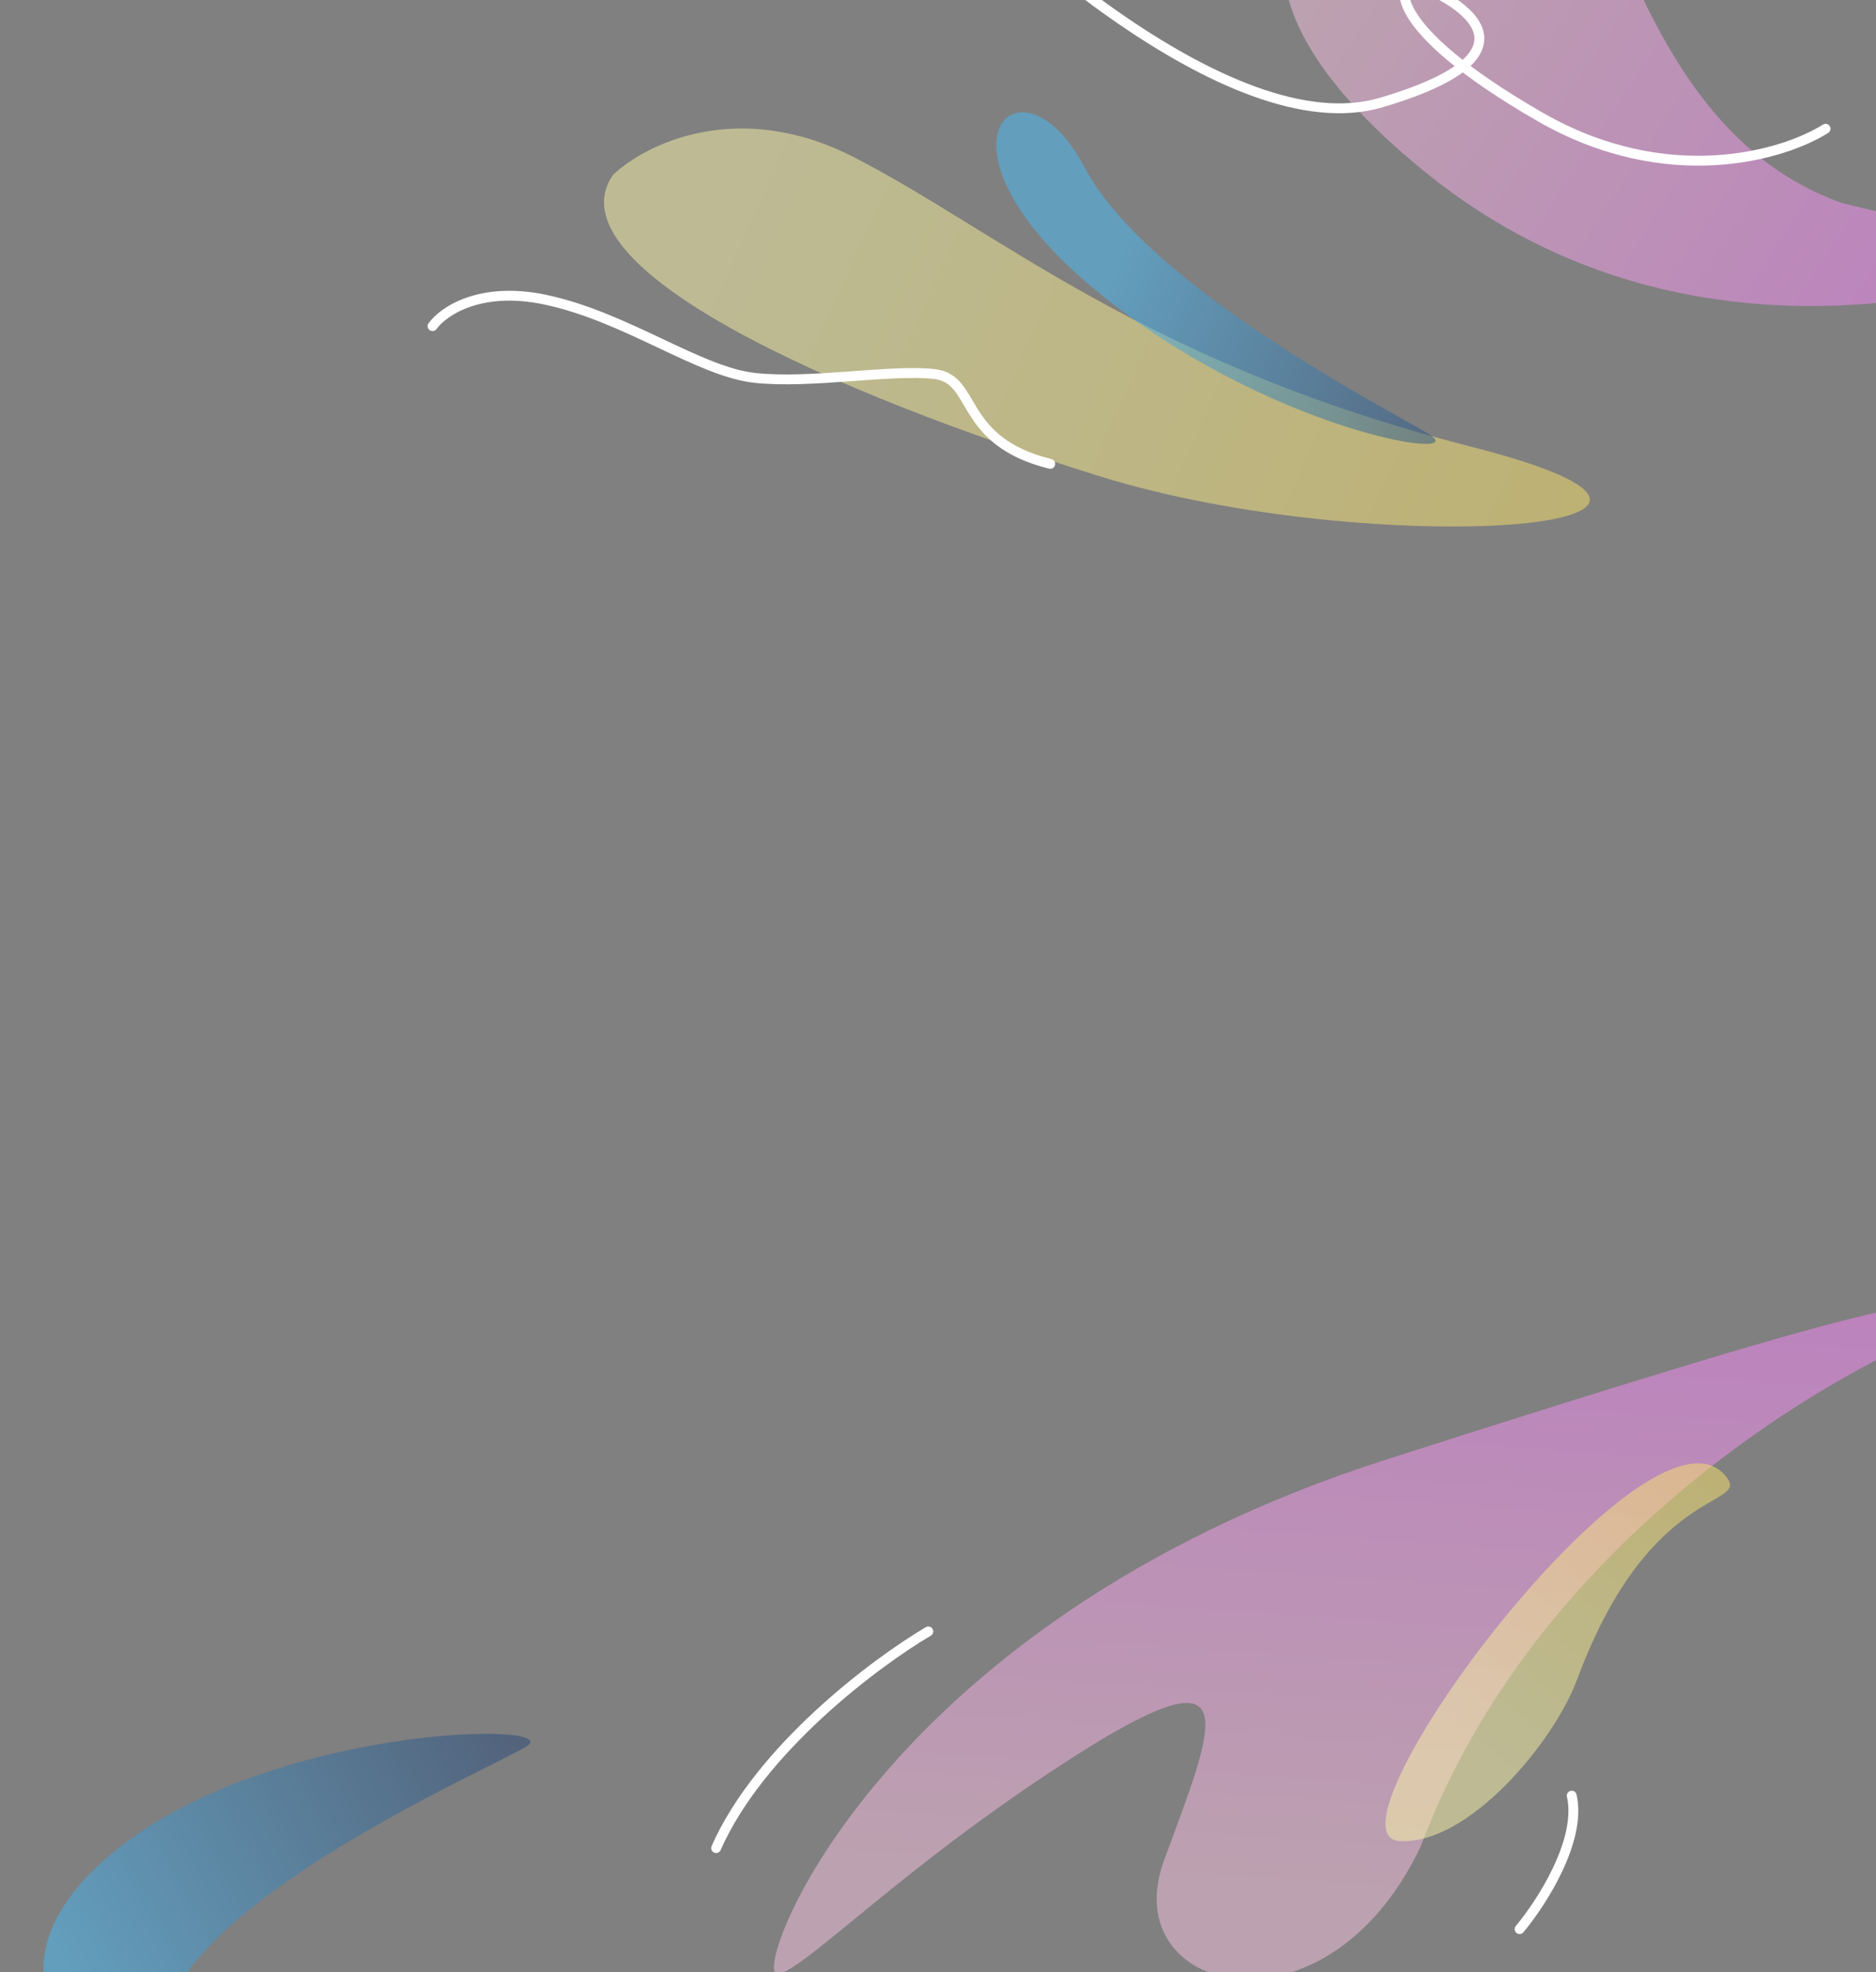 <svg width="761" height="800" viewBox="0 0 761 800" fill="none" xmlns="http://www.w3.org/2000/svg">
<rect x="0" y="0" width="761" height="800" fill="#808080" stroke="none"/>
<path d="M376.569 661.809C355.265 674.35 308.224 709.484 290.492 749.691" stroke="white" stroke-width="4" stroke-linecap="round"/>
<path opacity="0.5" d="M346.203 63.68C299.271 39.67 261.569 58.572 248.585 71.024C223.329 108.331 337.005 159.446 446.816 193.415C556.627 227.384 729.668 215.178 596.85 181.228C464.033 147.278 404.868 93.693 346.203 63.68Z" fill="url(#paint0_linear_15_57)"/>
<path opacity="0.5" d="M822.927 95.213C812.341 97.353 768.162 87.578 747.396 82.423C696.86 64.581 674.603 17.558 659.14 -16.044C643.676 -49.647 604.406 -72.316 573.04 -65.977C526.483 -56.567 480.982 -9.112 578.024 69.726C691.358 161.799 825.899 109.916 834.913 106.564C843.928 103.211 836.16 92.539 822.927 95.213Z" fill="url(#paint1_linear_15_57)"/>
<path opacity="0.5" d="M579.511 176.026C563.869 166.524 465.263 116.184 439.738 67.534C414.213 18.883 372.695 57.942 443.161 116.642C513.627 175.342 599.063 187.903 579.511 176.026Z" fill="url(#paint2_linear_15_57)"/>
<path d="M740.542 52.234C723.438 63.021 676.299 77.141 624.571 47.321C559.912 10.046 567.276 -8.466 573.999 -6.545C580.721 -4.625 636.818 18.992 560.246 41.607C498.988 59.699 399.249 -31.743 357.036 -79.726" stroke="white" stroke-width="4" stroke-linecap="round"/>
<path d="M175.467 132.309C179.669 126.387 194.699 115.95 221.206 121.575C254.339 128.606 283.534 150.926 306.43 153.325C329.326 155.724 361.754 149.688 379.161 151.753C396.568 153.817 388.526 178.873 426.029 188.175" stroke="white" stroke-width="4" stroke-linecap="round"/>
<path opacity="0.5" d="M576.318 749.041C622.662 624.846 744.258 554.383 799.262 534.676C795.3 521.249 771.432 525.164 562.322 592.085C353.213 659.005 302.892 804.705 315.84 800.884C328.788 797.063 368.536 755.097 437.938 711.158C507.339 667.218 492.104 700.387 472.175 754.75C452.247 809.113 537.734 830.283 576.318 749.041Z" fill="url(#paint3_linear_15_57)"/>
<path opacity="0.5" d="M639.744 681.321C669.917 600 711.499 612.031 699.743 598.451C668.107 561.911 532.5 745 567.85 746.848C595.83 748.311 630.331 706.691 639.744 681.321Z" fill="url(#paint4_linear_15_57)"/>
<path opacity="0.5" d="M213.5 708.5C199.688 716.926 93.888 762.789 70.5 809C47.112 855.211 -18.628 806.526 44 753C106.628 699.474 230.764 697.968 213.5 708.5Z" fill="url(#paint5_linear_15_57)"/>
<path d="M616.422 782.576C625.209 772.091 641.741 746.582 637.578 728.424" stroke="white" stroke-width="4" stroke-linecap="round"/>
<defs>
<linearGradient id="paint0_linear_15_57" x1="304.274" y1="77.564" x2="658.706" y2="237.596" gradientUnits="userSpaceOnUse">
<stop stop-color="#FBF5A8"/>
<stop offset="1" stop-color="#F9E062"/>
</linearGradient>
<linearGradient id="paint1_linear_15_57" x1="782.272" y1="135" x2="549.272" y2="-19" gradientUnits="userSpaceOnUse">
<stop stop-color="#F886FB"/>
<stop offset="1" stop-color="#F7C1DF"/>
</linearGradient>
<linearGradient id="paint2_linear_15_57" x1="442.028" y1="136.507" x2="593.975" y2="200.496" gradientUnits="userSpaceOnUse">
<stop stop-color="#45BBF8"/>
<stop offset="1" stop-color="#254576"/>
</linearGradient>
<linearGradient id="paint3_linear_15_57" x1="759.5" y1="535" x2="742.993" y2="777.306" gradientUnits="userSpaceOnUse">
<stop stop-color="#F886FB"/>
<stop offset="1" stop-color="#F7C1DF"/>
</linearGradient>
<linearGradient id="paint4_linear_15_57" x1="616" y1="721.5" x2="719.563" y2="594.538" gradientUnits="userSpaceOnUse">
<stop stop-color="#FBF5A8"/>
<stop offset="1" stop-color="#F9E062"/>
</linearGradient>
<linearGradient id="paint5_linear_15_57" x1="26" y1="805.5" x2="210.075" y2="704.136" gradientUnits="userSpaceOnUse">
<stop offset="0.027" stop-color="#45BBF8"/>
<stop offset="1" stop-color="#254576"/>
</linearGradient>
</defs>
</svg>

